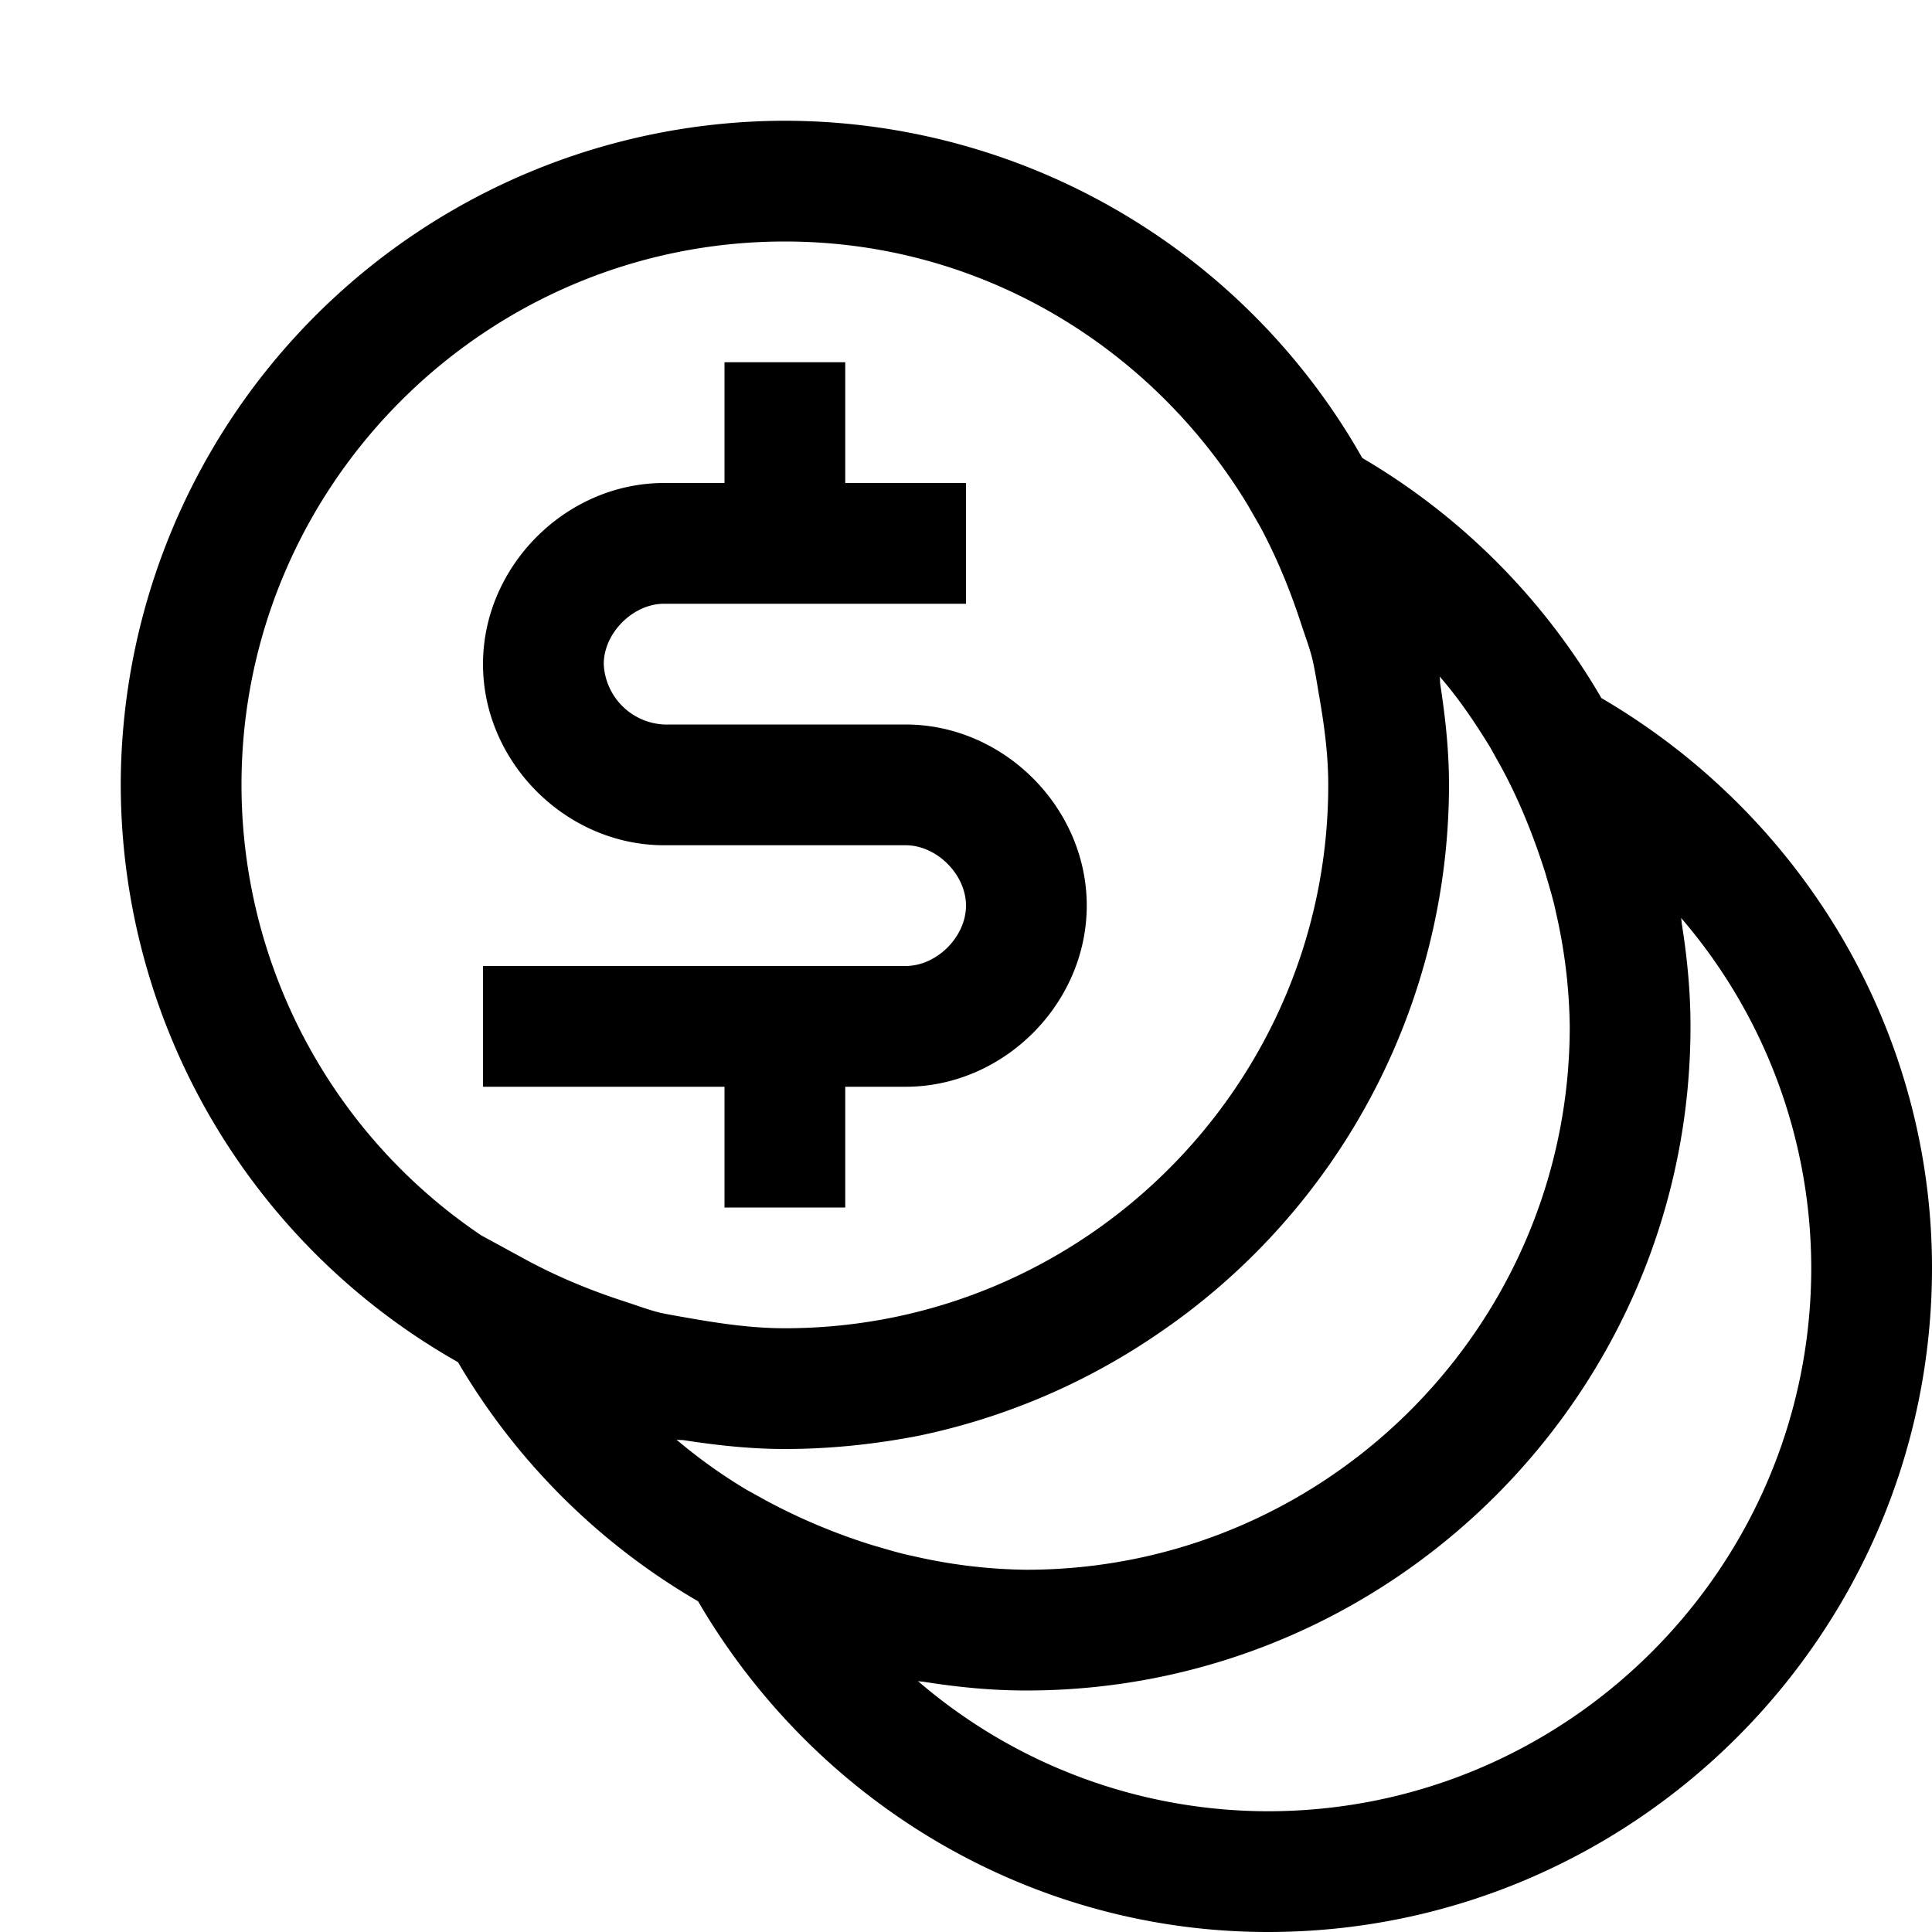 <svg xmlns="http://www.w3.org/2000/svg" viewBox="0 0 16 16"><path d="M6.5 1A5.508 5.508 0 0 0 1 6.5a5.502 5.502 0 0 0 2.793 4.781 5.52 5.52 0 0 0 1.988 1.98C6.77 14.954 8.56 16 10.5 16c3.031 0 5.5-2.469 5.5-5.5 0-1.941-1.047-3.73-2.738-4.719a5.52 5.52 0 0 0-1.98-1.988A5.502 5.502 0 0 0 6.5 1zm0 1c1.629 0 3.043.879 3.832 2.18l.105.183c.145.27.254.543.344.82.031.094.067.188.09.286.02.09.035.183.05.273.044.25.079.5.079.758C11 8.98 8.98 11 6.5 11c-.258 0-.508-.035-.758-.078-.09-.016-.183-.031-.273-.05-.098-.024-.192-.06-.285-.09-.278-.09-.551-.2-.82-.345l-.38-.207A4.502 4.502 0 0 1 2 6.5C2 4.02 4.02 2 6.5 2zM6 3v1h-.5C4.687 4 4 4.688 4 5.5 4 6.313 4.688 7 5.5 7h2c.258 0 .5.242.5.5s-.242.5-.5.5H4v1h2v1h1V9h.5C8.313 9 9 8.312 9 7.5 9 6.687 8.312 6 7.5 6h-2a.525.525 0 0 1-.5-.5c0-.258.242-.5.5-.5H8V4H7V3zm5.922 2.602c.16.183.293.382.418.585l.098.176c.152.282.265.57.359.864.031.109.066.218.09.335A4.448 4.448 0 0 1 13 8.5c0 2.48-2.02 4.5-4.5 4.5a4.36 4.36 0 0 1-.937-.113c-.118-.024-.227-.059-.336-.09a4.985 4.985 0 0 1-.864-.36l-.176-.097a4.328 4.328 0 0 1-.585-.418c.02.004.039.004.054.004.278.043.555.074.844.074.379 0 .75-.04 1.11-.11a5.484 5.484 0 0 0 1.96-.831A5.496 5.496 0 0 0 12 6.5c0-.29-.031-.566-.074-.844 0-.015 0-.035-.004-.054zm2 2A4.448 4.448 0 0 1 15 10.5c0 2.48-2.02 4.5-4.5 4.5a4.448 4.448 0 0 1-2.898-1.078c.02.004.043.004.062.008.274.043.55.07.836.07 3.031 0 5.5-2.469 5.5-5.5 0-.285-.027-.563-.07-.836-.004-.02-.004-.043-.008-.062z"/></svg>